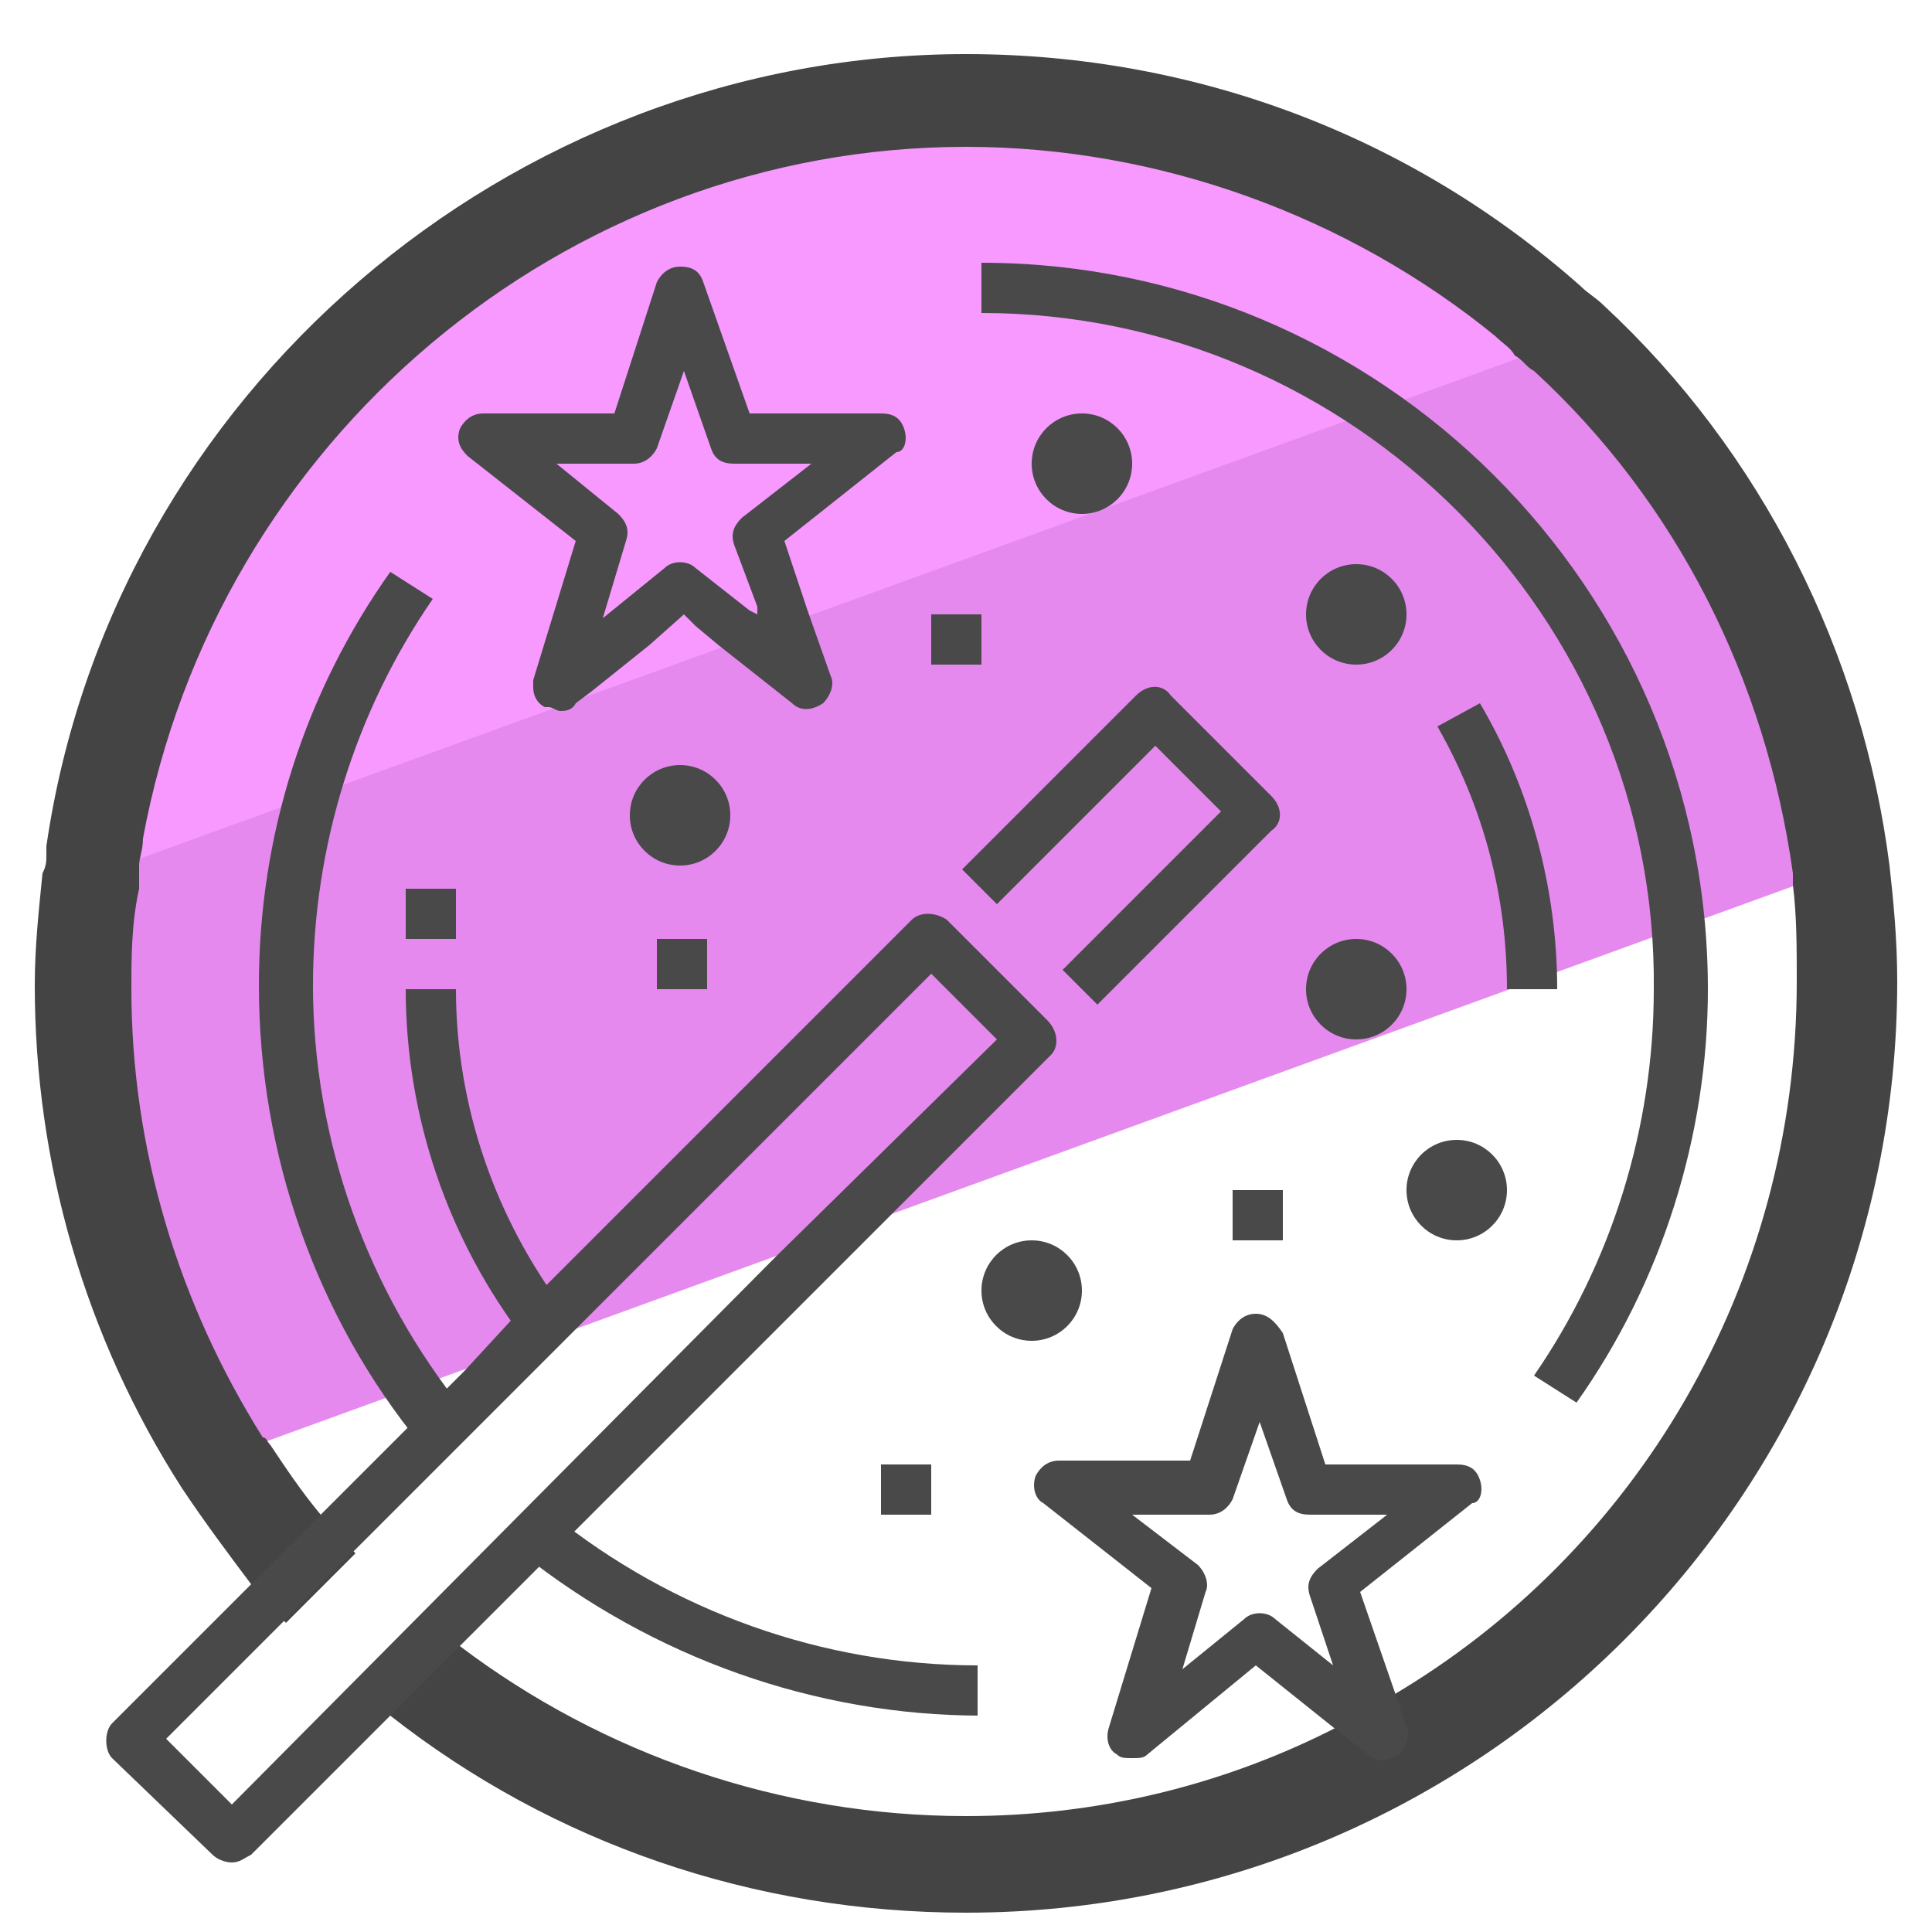 <?xml version="1.0" encoding="utf-8"?>
<!-- Generator: Adobe Illustrator 26.0.3, SVG Export Plug-In . SVG Version: 6.00 Build 0)  -->
<svg version="1.1" id="Layer_1" xmlns="http://www.w3.org/2000/svg" xmlns:xlink="http://www.w3.org/1999/xlink" x="0px" y="0px"
	 viewBox="0 0 50 50" style="enable-background:new 0 0 50 50;" xml:space="preserve">
<style type="text/css">
	.st0{fill:#E589EF;}
	.st1{fill:#F799FF;}
	.st2{fill:#444444;}
	.st3{fill:#494949;}
</style>
<g>
	<g>
		<g>
			<path class="st0" d="M47.6,22.5L5.8,37.7C3.5,34.2,2.2,30,2.2,25.4c0-0.9,0.1-1.8,0.2-2.7c0-0.2,0.1-0.5,0.1-0.7L40.1,8.3
				c0.2,0.2,0.3,0.3,0.5,0.5C44.4,12.3,47,17.1,47.6,22.5z"/>
		</g>
		<g>
			<path class="st1" d="M40.6,8.8L2.3,22.7c0-0.2,0.1-0.5,0.1-0.7C4.1,11,13.5,2.6,25,2.6c5.8,0,11.1,2.1,15.1,5.7
				C40.3,8.4,40.4,8.6,40.6,8.8z"/>
		</g>
		<g>
			<path class="st2" d="M48.9,22.4c-0.7-5.5-3.3-10.7-7.4-14.5c-0.2-0.2-0.4-0.3-0.6-0.5c-4.4-3.9-10-6-15.9-6
				c-11.8,0-22.1,8.8-23.8,20.5l0,0.2c0,0.2,0,0.3-0.1,0.5c-0.1,1-0.2,1.9-0.2,2.9c0,4.6,1.3,9.1,3.8,13c0.6,0.9,1.2,1.7,1.8,2.5
				c0.3,0.3,0.6,0.7,0.9,1l1.8-1.8c-0.3-0.3-0.6-0.6-0.9-1c-0.5-0.6-0.9-1.2-1.3-1.8c-0.1-0.1-0.1-0.2-0.2-0.2
				c-2.2-3.5-3.4-7.5-3.4-11.6c0-0.8,0-1.7,0.2-2.6c0-0.1,0-0.2,0-0.4l0-0.2v0c0-0.2,0.1-0.4,0.1-0.7C5.6,11.4,14.6,3.8,25,3.8
				c5,0,9.9,1.8,13.7,4.9c0.2,0.2,0.4,0.3,0.5,0.5l0,0c0.2,0.1,0.3,0.3,0.5,0.4c3.7,3.4,6,8,6.7,13c0,0.1,0,0.2,0,0.3
				c0.1,0.8,0.1,1.6,0.1,2.5c0,7.9-4.2,14.8-10.5,18.5c-0.5,0.3-1,0.6-1.6,0.9C31.6,46.2,28.4,47,25,47c-4.8,0-9.4-1.6-13.1-4.4
				c-0.3-0.2-0.7-0.5-1-0.8l-1.8,1.8c0.3,0.3,0.7,0.6,1,0.8c4.2,3.3,9.4,5.1,14.9,5.1c13.3,0,24.1-10.8,24.1-24.1
				C49.1,24.3,49,23.3,48.9,22.4z"/>
		</g>
	</g>
	<g>
		<g>
			<g>
				<g>
					<path class="st3" d="M27.1,26.4l-2.6-2.6c-0.3-0.2-0.7-0.2-0.9,0l-9.5,9.5l-0.9,0.9L12,35.5l-0.6,0.6L10.5,37l-2.2,2.2
						l-1.8,1.8l-3.6,3.6c-0.2,0.2-0.2,0.7,0,0.9L5.5,48c0.1,0.1,0.3,0.2,0.5,0.2s0.3-0.1,0.5-0.2l3.7-3.7l1.8-1.8l2.1-2.1l0.9-0.9
						l8.1-8.1l4.1-4.1C27.4,27.1,27.4,26.7,27.1,26.4z M20.1,32.5L6,46.7L4.3,45l3.1-3.1l1.8-1.8l5.7-5.7l9.2-9.2l1.7,1.7L20.1,32.5
						z"/>
				</g>
				<g>
					<path class="st3" d="M28.4,26l-0.9-0.9l4.1-4.1l-1.7-1.7l-4.1,4.1l-0.9-0.9l4.5-4.5c0.3-0.3,0.7-0.3,0.9,0l2.6,2.6
						c0.3,0.3,0.3,0.7,0,0.9L28.4,26z"/>
				</g>
			</g>
			<g>
				<path class="st3" d="M38.3,38.3c-0.1-0.3-0.3-0.4-0.6-0.4h-3.4l-1.1-3.4C33,34.2,32.8,34,32.5,34c-0.3,0-0.5,0.2-0.6,0.4
					l-1.1,3.4h-3.4c-0.3,0-0.5,0.2-0.6,0.4c-0.1,0.3,0,0.6,0.2,0.7l2.8,2.2l-1.1,3.6c-0.1,0.3,0,0.6,0.2,0.7
					c0.1,0.1,0.2,0.1,0.4,0.1c0.2,0,0.3,0,0.4-0.1l2.8-2.3l2,1.6l0.9,0.7c0.2,0.2,0.5,0.2,0.8,0c0.2-0.2,0.3-0.5,0.2-0.7l-0.3-0.9
					l-0.9-2.6l2.9-2.3C38.3,38.9,38.4,38.6,38.3,38.3z M34.1,40.6c-0.2,0.2-0.3,0.4-0.2,0.7l0.6,1.8l-1.5-1.2
					c-0.2-0.2-0.6-0.2-0.8,0l-1.6,1.3l0.6-2c0.1-0.2,0-0.5-0.2-0.7l-1.7-1.3h2c0.3,0,0.5-0.2,0.6-0.4l0.7-2l0.7,2
					c0.1,0.3,0.3,0.4,0.6,0.4h2L34.1,40.6z"/>
			</g>
			<g>
				<path class="st3" d="M23.4,11.1c-0.1-0.3-0.3-0.4-0.6-0.4h-3.4l-1.2-3.4c-0.1-0.3-0.3-0.4-0.6-0.4c-0.3,0-0.5,0.2-0.6,0.4
					l-1.1,3.4h-3.4c-0.3,0-0.5,0.2-0.6,0.4c-0.1,0.3,0,0.5,0.2,0.7l2.8,2.2l-1.1,3.6c0,0.1,0,0.2,0,0.2c0,0.2,0.1,0.4,0.3,0.5
					c0,0,0.1,0,0.1,0c0.1,0,0.2,0.1,0.3,0.1c0.1,0,0.3,0,0.4-0.2l0.4-0.3l1.5-1.2l0.9-0.8l0.3,0.3l0.6,0.5l1.9,1.5
					c0.2,0.2,0.5,0.2,0.8,0c0.2-0.2,0.3-0.5,0.2-0.7l-0.6-1.7l-0.2-0.6l-0.4-1.2l2.9-2.3C23.4,11.7,23.5,11.4,23.4,11.1z M19.2,13.4
					c-0.2,0.2-0.3,0.4-0.2,0.7l0.6,1.6l0,0.2l-0.2-0.1L18,14.7c-0.2-0.2-0.6-0.2-0.8,0L15.6,16l0.6-2c0.1-0.3,0-0.5-0.2-0.7L14.4,12
					h2c0.3,0,0.5-0.2,0.6-0.4l0.7-2l0.7,2c0.1,0.3,0.3,0.4,0.6,0.4h2L19.2,13.4z"/>
			</g>
			<g>
				<path class="st3" d="M25.4,44.4c-4.3,0-8.5-1.5-11.9-4.2l0.8-1c3.1,2.5,7,3.9,11,3.9V44.4z"/>
			</g>
			<g>
				<path class="st3" d="M40.8,36.3l-1.1-0.7c2-2.9,3.1-6.4,3.1-10C42.9,16,35,8.1,25.4,8.1V6.8c10.3,0,18.8,8.4,18.8,18.8
					C44.2,29.4,43,33.2,40.8,36.3z"/>
			</g>
			<g>
				<path class="st3" d="M10.9,37.4c-2.7-3.3-4.2-7.5-4.2-11.9c0-3.9,1.2-7.6,3.4-10.7l1.1,0.7c-2,2.9-3.1,6.4-3.1,10
					c0,4,1.4,7.9,3.9,11L10.9,37.4z"/>
			</g>
			<g>
				<circle class="st3" cx="35.1" cy="25.6" r="1.3"/>
			</g>
			<g>
				<circle class="st3" cx="28" cy="12" r="1.3"/>
			</g>
			<g>
				<circle class="st3" cx="17.6" cy="21.1" r="1.3"/>
			</g>
			<g>
				<circle class="st3" cx="26.7" cy="33.4" r="1.3"/>
			</g>
			<g>
				<circle class="st3" cx="37.7" cy="30.8" r="1.3"/>
			</g>
			<g>
				<circle class="st3" cx="35.1" cy="15.9" r="1.3"/>
			</g>
			<g>
				<path class="st3" d="M13.6,34.7c-2-2.6-3.1-5.8-3.1-9.1h1.3c0,3,1,5.9,2.8,8.3L13.6,34.7z"/>
			</g>
			<g>
				<path class="st3" d="M40.3,25.6H39c0-2.4-0.6-4.7-1.8-6.8l1.1-0.6C39.6,20.4,40.3,23,40.3,25.6z"/>
			</g>
			<g>
				<rect x="24.1" y="15.9" class="st3" width="1.3" height="1.3"/>
			</g>
			<g>
				<rect x="17" y="24.3" class="st3" width="1.3" height="1.3"/>
			</g>
			<g>
				<rect x="31.9" y="30.8" class="st3" width="1.3" height="1.3"/>
			</g>
			<g>
				<rect x="10.5" y="23" class="st3" width="1.3" height="1.3"/>
			</g>
			<g>
				<rect x="22.8" y="37.9" class="st3" width="1.3" height="1.3"/>
			</g>
		</g>
	</g>
</g>
</svg>
